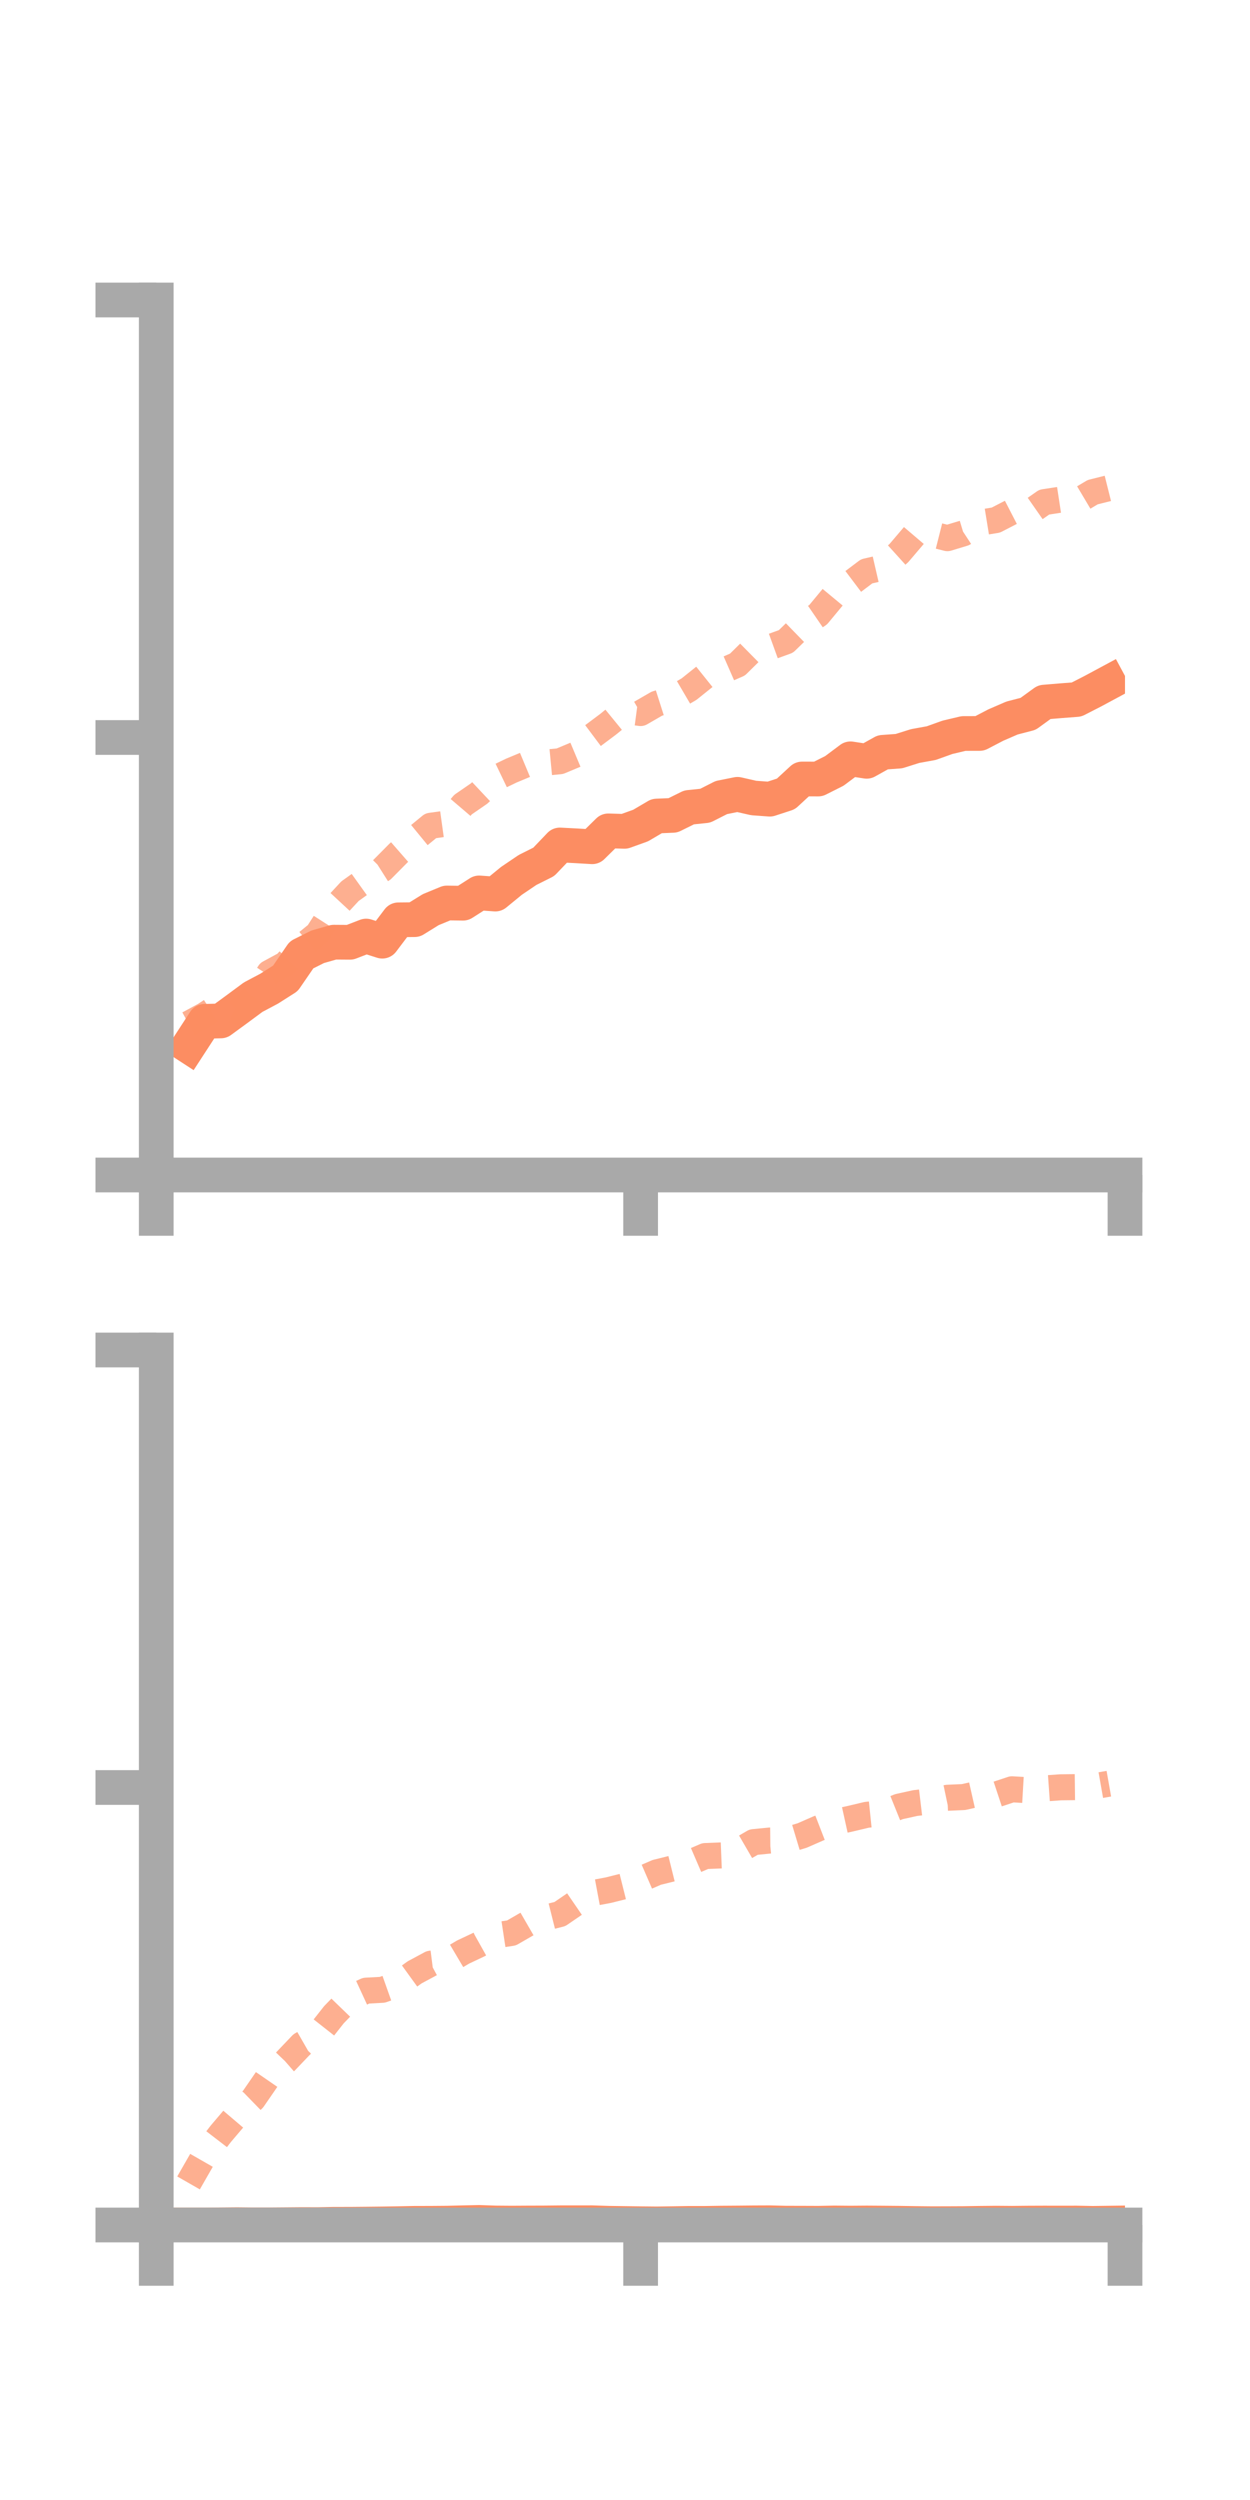<?xml version="1.0" encoding="utf-8" standalone="no"?>
<!DOCTYPE svg PUBLIC "-//W3C//DTD SVG 1.1//EN"
  "http://www.w3.org/Graphics/SVG/1.1/DTD/svg11.dtd">
<!-- Created with matplotlib (https://matplotlib.org/) -->
<svg height="144pt" version="1.1" viewBox="0 0 72 144" width="72pt" xmlns="http://www.w3.org/2000/svg" xmlns:xlink="http://www.w3.org/1999/xlink">
 <defs>
  <style type="text/css">*{stroke-linecap:butt;stroke-linejoin:round;}</style>
 </defs>
 <g id="figure_1">
  <g id="patch_1">
   <path d="M 0 144 
L 72 144 
L 72 0 
L 0 0 
z
" style="fill:none;"/>
  </g>
  <g id="axes_1">
   <g id="patch_2">
    <path d="M 9 67.68 
L 64.8 67.68 
L 64.8 17.28 
L 9 17.28 
z
" style="fill:none;"/>
   </g>
   <g id="matplotlib.axis_1">
    <g id="xtick_1">
     <g id="line2d_1">
      <defs>
       <path d="M 0 0 
L 0 3.5 
" id="m1f8811ba25" style="stroke:#a9a9a9;stroke-width:2;"/>
      </defs>
      <g>
       <use style="fill:#a9a9a9;stroke:#a9a9a9;stroke-width:2;" x="9" xlink:href="#m1f8811ba25" y="67.68"/>
      </g>
     </g>
    </g>
    <g id="xtick_2">
     <g id="line2d_2">
      <g>
       <use style="fill:#a9a9a9;stroke:#a9a9a9;stroke-width:2;" x="36.9" xlink:href="#m1f8811ba25" y="67.68"/>
      </g>
     </g>
    </g>
    <g id="xtick_3">
     <g id="line2d_3">
      <g>
       <use style="fill:#a9a9a9;stroke:#a9a9a9;stroke-width:2;" x="64.8" xlink:href="#m1f8811ba25" y="67.68"/>
      </g>
     </g>
    </g>
   </g>
   <g id="matplotlib.axis_2">
    <g id="ytick_1">
     <g id="line2d_4">
      <defs>
       <path d="M 0 0 
L -3.5 0 
" id="m3430894dab" style="stroke:#a9a9a9;stroke-width:2;"/>
      </defs>
      <g>
       <use style="fill:#a9a9a9;stroke:#a9a9a9;stroke-width:2;" x="9" xlink:href="#m3430894dab" y="67.68"/>
      </g>
     </g>
    </g>
    <g id="ytick_2">
     <g id="line2d_5">
      <g>
       <use style="fill:#a9a9a9;stroke:#a9a9a9;stroke-width:2;" x="9" xlink:href="#m3430894dab" y="42.48"/>
      </g>
     </g>
    </g>
    <g id="ytick_3">
     <g id="line2d_6">
      <g>
       <use style="fill:#a9a9a9;stroke:#a9a9a9;stroke-width:2;" x="9" xlink:href="#m3430894dab" y="17.28"/>
      </g>
     </g>
    </g>
   </g>
   <g id="line2d_7">
    <path clip-path="url(#pbb127cb7aa)" d="M 10.86 60.258 
L 11.79 58.828 
L 12.72 58.806 
L 13.65 58.126 
L 14.58 57.438 
L 15.51 56.944 
L 16.44 56.352 
L 17.37 54.999 
L 18.3 54.534 
L 19.23 54.269 
L 20.16 54.276 
L 21.09 53.917 
L 22.02 54.212 
L 22.95 52.982 
L 23.88 52.972 
L 24.81 52.396 
L 25.74 52.012 
L 26.67 52.025 
L 27.6 51.432 
L 28.53 51.499 
L 29.46 50.737 
L 30.39 50.108 
L 31.32 49.643 
L 32.25 48.67 
L 33.18 48.718 
L 34.11 48.773 
L 35.04 47.858 
L 35.97 47.886 
L 36.9 47.551 
L 37.83 47.004 
L 38.76 46.965 
L 39.69 46.506 
L 40.62 46.41 
L 41.55 45.939 
L 42.48 45.753 
L 43.41 45.965 
L 44.34 46.033 
L 45.27 45.729 
L 46.2 44.87 
L 47.13 44.872 
L 48.06 44.404 
L 48.99 43.708 
L 49.92 43.851 
L 50.85 43.333 
L 51.78 43.266 
L 52.71 42.973 
L 53.64 42.804 
L 54.57 42.47 
L 55.5 42.25 
L 56.43 42.247 
L 57.36 41.762 
L 58.29 41.359 
L 59.22 41.117 
L 60.15 40.442 
L 61.08 40.364 
L 62.01 40.293 
L 62.94 39.817 
L 63.87 39.317 
" style="fill:none;stroke:#fc8d62;stroke-linecap:square;stroke-width:2;"/>
   </g>
   <g id="line2d_8">
    <path clip-path="url(#pbb127cb7aa)" d="M 10.86 58.974 
L 11.79 58.472 
L 12.72 57.858 
L 13.65 58.282 
L 14.58 57.471 
L 15.51 56.04 
L 16.44 55.536 
L 17.37 54.547 
L 18.3 53.788 
L 19.23 52.335 
L 20.16 51.332 
L 21.09 50.666 
L 22.02 50.077 
L 22.95 49.139 
L 23.88 48.327 
L 24.81 47.564 
L 25.74 47.435 
L 26.67 46.345 
L 27.6 45.704 
L 28.53 44.83 
L 29.46 44.383 
L 30.39 43.995 
L 31.32 43.936 
L 32.25 43.847 
L 33.18 43.457 
L 34.11 42.404 
L 35.04 41.708 
L 35.97 40.948 
L 36.9 41.071 
L 37.83 40.534 
L 38.76 40.238 
L 39.69 39.693 
L 40.62 38.948 
L 41.55 38.685 
L 42.48 38.278 
L 43.41 37.36 
L 44.34 37.283 
L 45.27 36.946 
L 46.2 36.041 
L 47.13 35.403 
L 48.06 34.28 
L 48.99 33.609 
L 49.92 32.908 
L 50.85 32.694 
L 51.78 31.853 
L 52.71 30.761 
L 53.64 30.763 
L 54.57 30.998 
L 55.5 30.717 
L 56.43 30.109 
L 57.36 29.958 
L 58.29 29.478 
L 59.22 29.571 
L 60.15 28.922 
L 61.08 28.78 
L 62.01 28.902 
L 62.94 28.349 
L 63.87 28.116 
" style="fill:none;stroke:#fc8d62;stroke-dasharray:1.5,1.5;stroke-dashoffset:0;stroke-opacity:0.7;stroke-width:1.5;"/>
   </g>
   <g id="patch_3">
    <path d="M 9 67.68 
L 9 17.28 
" style="fill:none;stroke:#a9a9a9;stroke-linecap:square;stroke-linejoin:miter;stroke-width:2;"/>
   </g>
   <g id="patch_4">
    <path d="M 64.8 67.68 
L 64.8 17.28 
" style="fill:none;"/>
   </g>
   <g id="patch_5">
    <path d="M 9 67.68 
L 64.8 67.68 
" style="fill:none;stroke:#a9a9a9;stroke-linecap:square;stroke-linejoin:miter;stroke-width:2;"/>
   </g>
   <g id="patch_6">
    <path d="M 9 17.28 
L 64.8 17.28 
" style="fill:none;"/>
   </g>
  </g>
  <g id="axes_2">
   <g id="patch_7">
    <path d="M 9 128.16 
L 64.8 128.16 
L 64.8 77.76 
L 9 77.76 
z
" style="fill:none;"/>
   </g>
   <g id="matplotlib.axis_3">
    <g id="xtick_4">
     <g id="line2d_9">
      <g>
       <use style="fill:#a9a9a9;stroke:#a9a9a9;stroke-width:2;" x="9" xlink:href="#m1f8811ba25" y="128.16"/>
      </g>
     </g>
    </g>
    <g id="xtick_5">
     <g id="line2d_10">
      <g>
       <use style="fill:#a9a9a9;stroke:#a9a9a9;stroke-width:2;" x="36.9" xlink:href="#m1f8811ba25" y="128.16"/>
      </g>
     </g>
    </g>
    <g id="xtick_6">
     <g id="line2d_11">
      <g>
       <use style="fill:#a9a9a9;stroke:#a9a9a9;stroke-width:2;" x="64.8" xlink:href="#m1f8811ba25" y="128.16"/>
      </g>
     </g>
    </g>
   </g>
   <g id="matplotlib.axis_4">
    <g id="ytick_4">
     <g id="line2d_12">
      <g>
       <use style="fill:#a9a9a9;stroke:#a9a9a9;stroke-width:2;" x="9" xlink:href="#m3430894dab" y="128.16"/>
      </g>
     </g>
    </g>
    <g id="ytick_5">
     <g id="line2d_13">
      <g>
       <use style="fill:#a9a9a9;stroke:#a9a9a9;stroke-width:2;" x="9" xlink:href="#m3430894dab" y="102.96"/>
      </g>
     </g>
    </g>
    <g id="ytick_6">
     <g id="line2d_14">
      <g>
       <use style="fill:#a9a9a9;stroke:#a9a9a9;stroke-width:2;" x="9" xlink:href="#m3430894dab" y="77.76"/>
      </g>
     </g>
    </g>
   </g>
   <g id="line2d_15">
    <path clip-path="url(#p6781e30e75)" d="M 10.86 128.158 
L 11.79 128.159 
L 12.72 128.15 
L 13.65 128.14 
L 14.58 128.151 
L 15.51 128.151 
L 16.44 128.143 
L 17.37 128.134 
L 18.3 128.137 
L 19.23 128.119 
L 20.16 128.118 
L 21.09 128.109 
L 22.02 128.098 
L 22.95 128.083 
L 23.88 128.064 
L 24.81 128.062 
L 25.74 128.054 
L 26.67 128.031 
L 27.6 128.011 
L 28.53 128.043 
L 29.46 128.051 
L 30.39 128.045 
L 31.32 128.042 
L 32.25 128.032 
L 33.18 128.031 
L 34.11 128.03 
L 35.04 128.06 
L 35.97 128.074 
L 36.9 128.087 
L 37.83 128.097 
L 38.76 128.083 
L 39.69 128.067 
L 40.62 128.067 
L 41.55 128.052 
L 42.48 128.045 
L 43.41 128.035 
L 44.34 128.031 
L 45.27 128.054 
L 46.2 128.056 
L 47.13 128.06 
L 48.06 128.042 
L 48.99 128.051 
L 49.92 128.043 
L 50.85 128.05 
L 51.78 128.059 
L 52.71 128.074 
L 53.64 128.085 
L 54.57 128.083 
L 55.5 128.078 
L 56.43 128.063 
L 57.36 128.053 
L 58.29 128.061 
L 59.22 128.051 
L 60.15 128.047 
L 61.08 128.049 
L 62.01 128.047 
L 62.94 128.066 
L 63.87 128.053 
" style="fill:none;stroke:#fc8d62;stroke-linecap:square;stroke-width:2;"/>
   </g>
   <g id="line2d_16">
    <path clip-path="url(#p6781e30e75)" d="M 10.86 125.737 
L 11.79 124.113 
L 12.72 122.904 
L 13.65 121.81 
L 14.58 120.906 
L 15.51 119.556 
L 16.44 118.744 
L 17.37 117.769 
L 18.3 117.235 
L 19.23 116.053 
L 20.16 115.091 
L 21.09 114.662 
L 22.02 114.613 
L 22.95 114.283 
L 23.88 113.609 
L 24.81 113.109 
L 25.74 112.99 
L 26.67 112.44 
L 27.6 112 
L 28.53 111.479 
L 29.46 111.338 
L 30.39 110.801 
L 31.32 110.483 
L 32.25 110.25 
L 33.18 109.613 
L 34.11 109.048 
L 35.04 108.874 
L 35.97 108.641 
L 36.9 108.251 
L 37.83 107.848 
L 38.76 107.618 
L 39.69 107.309 
L 40.62 106.909 
L 41.55 106.872 
L 42.48 106.645 
L 43.41 106.106 
L 44.34 106.015 
L 45.27 106.006 
L 46.2 105.727 
L 47.13 105.32 
L 48.06 104.96 
L 48.99 104.755 
L 49.92 104.534 
L 50.85 104.438 
L 51.78 104.063 
L 52.71 103.858 
L 53.64 103.747 
L 54.57 103.552 
L 55.5 103.511 
L 56.43 103.301 
L 57.36 103.371 
L 58.29 103.063 
L 59.22 103.117 
L 60.15 103.015 
L 61.08 102.949 
L 62.01 102.938 
L 62.94 102.905 
L 63.87 102.741 
" style="fill:none;stroke:#fc8d62;stroke-dasharray:1.5,1.5;stroke-dashoffset:0;stroke-opacity:0.7;stroke-width:1.5;"/>
   </g>
   <g id="patch_8">
    <path d="M 9 128.16 
L 9 77.76 
" style="fill:none;stroke:#a9a9a9;stroke-linecap:square;stroke-linejoin:miter;stroke-width:2;"/>
   </g>
   <g id="patch_9">
    <path d="M 64.8 128.16 
L 64.8 77.76 
" style="fill:none;"/>
   </g>
   <g id="patch_10">
    <path d="M 9 128.16 
L 64.8 128.16 
" style="fill:none;stroke:#a9a9a9;stroke-linecap:square;stroke-linejoin:miter;stroke-width:2;"/>
   </g>
   <g id="patch_11">
    <path d="M 9 77.76 
L 64.8 77.76 
" style="fill:none;"/>
   </g>
  </g>
 </g>
 <defs>
  <clipPath id="pbb127cb7aa">
   <rect height="50.4" width="55.8" x="9" y="17.28"/>
  </clipPath>
  <clipPath id="p6781e30e75">
   <rect height="50.4" width="55.8" x="9" y="77.76"/>
  </clipPath>
 </defs>
</svg>
